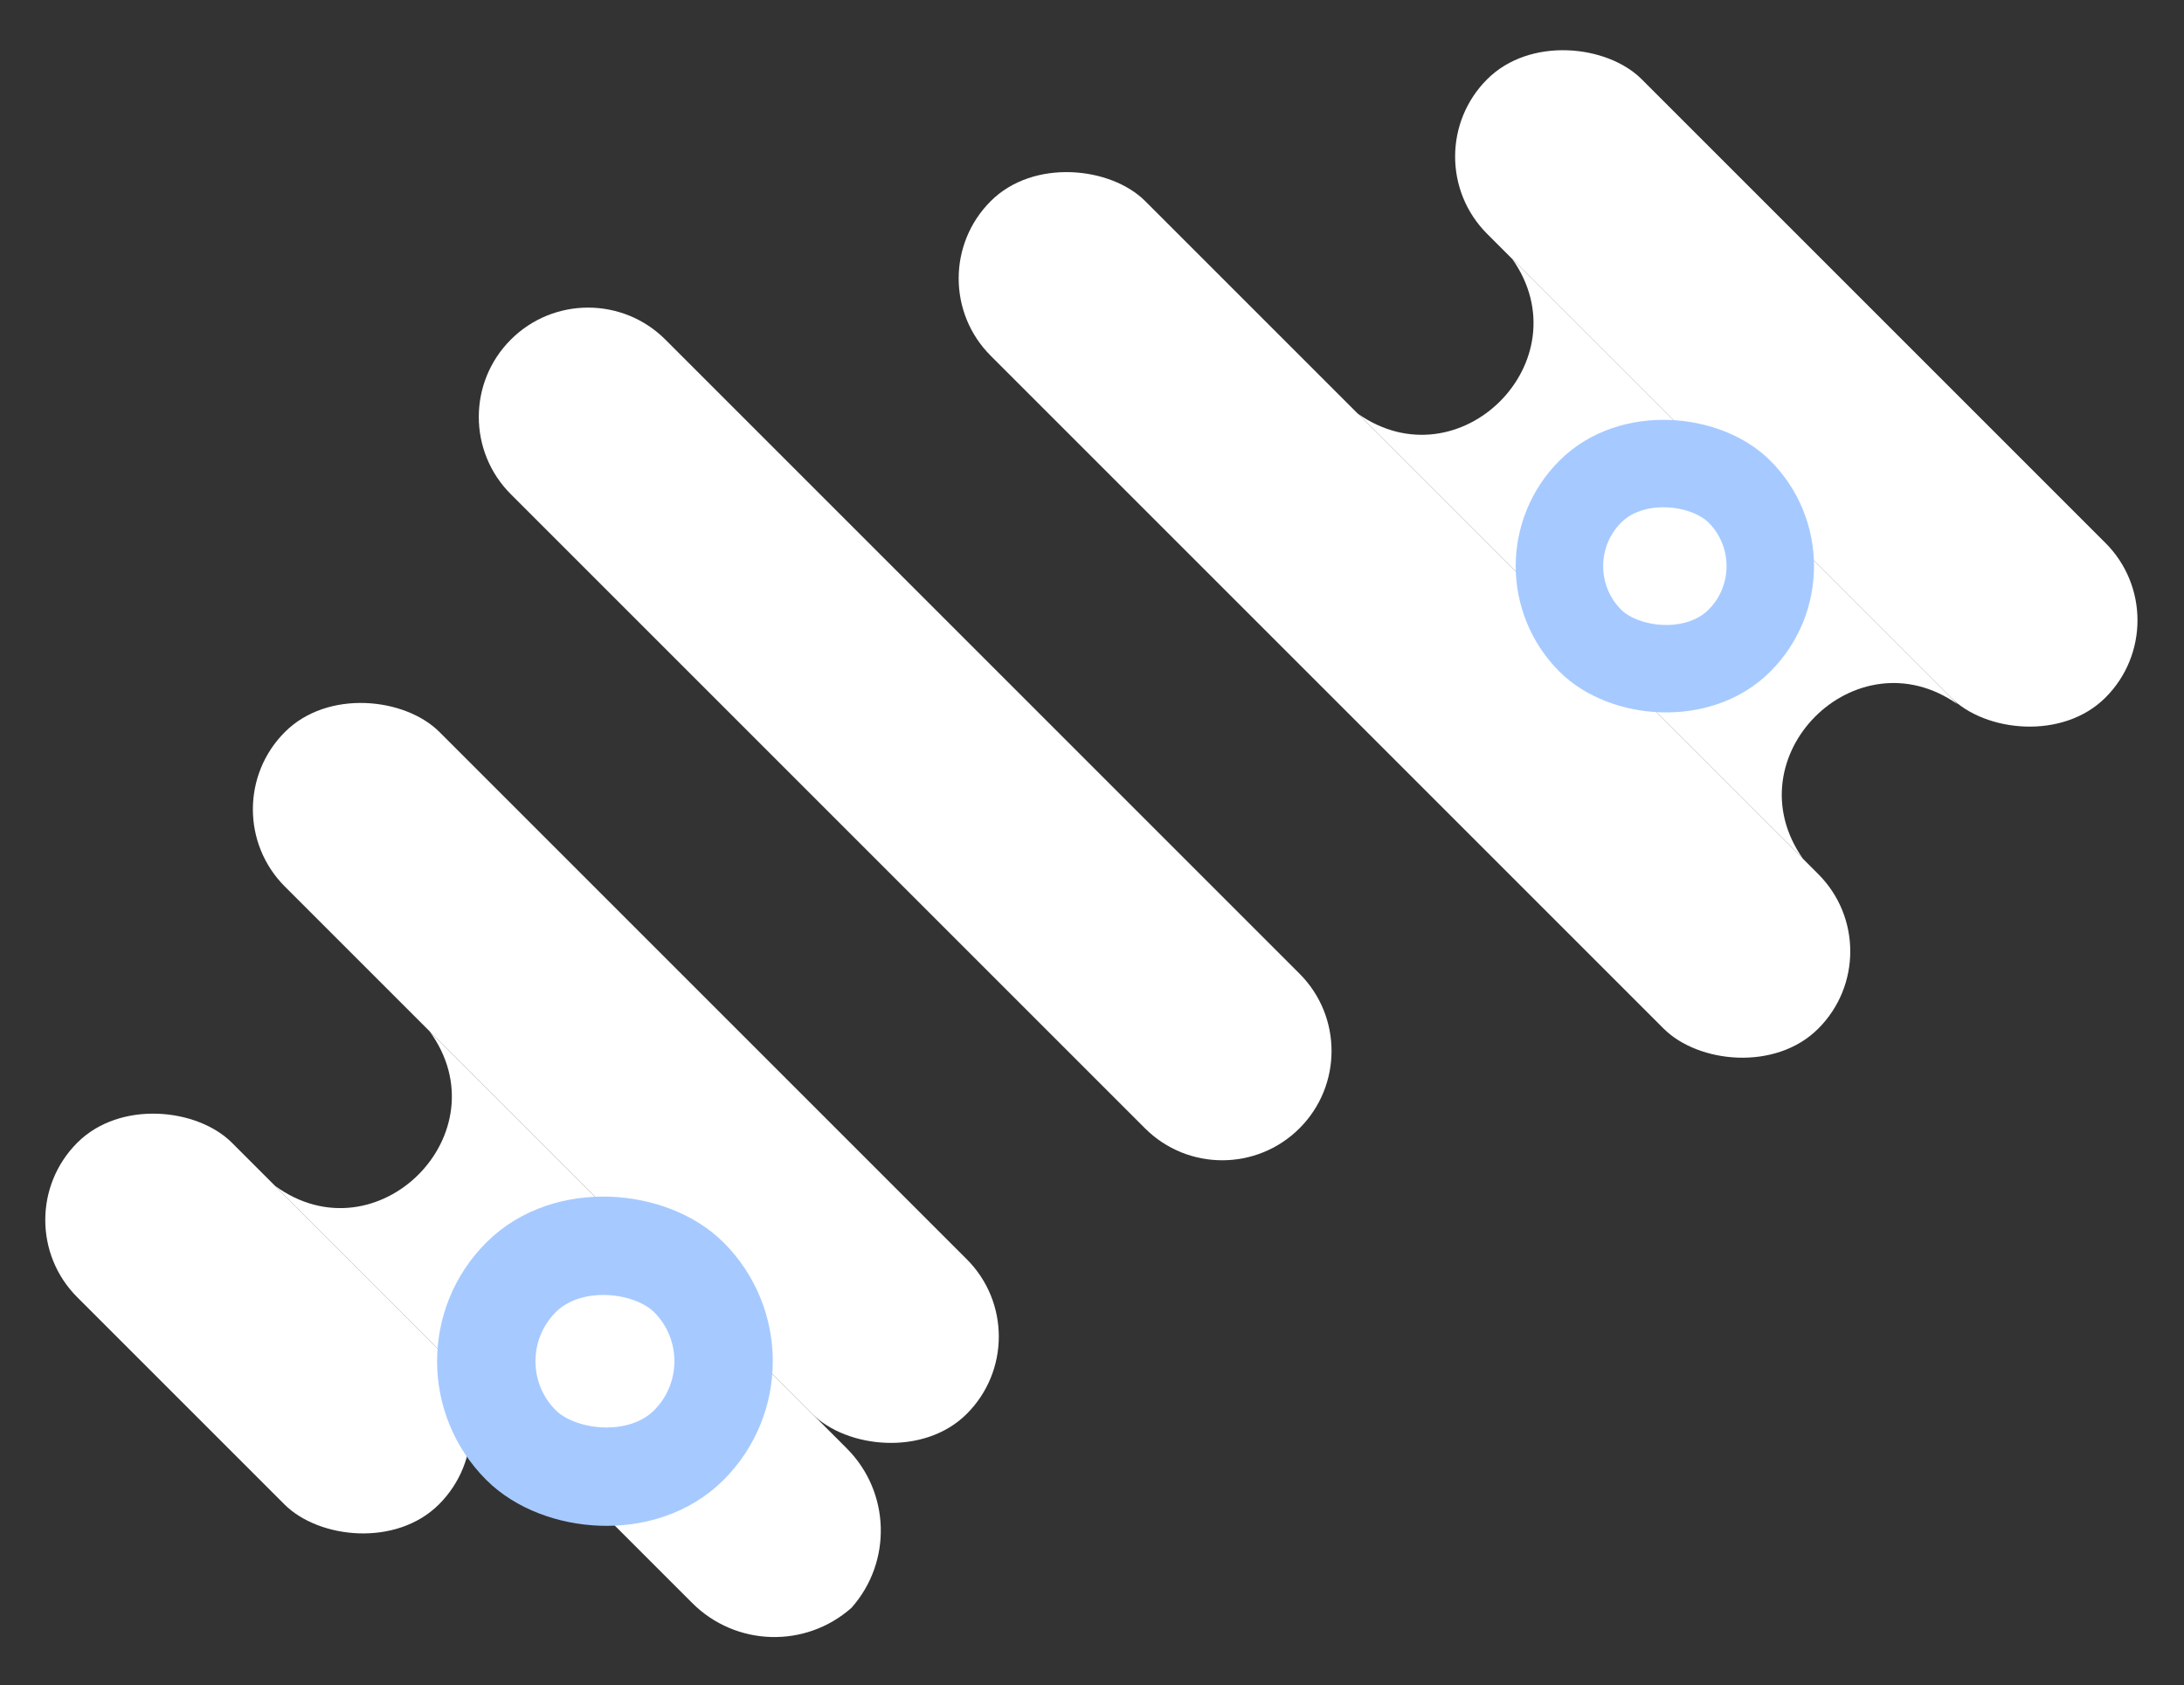 <svg width="999" height="771" viewBox="0 0 999 771" fill="none" xmlns="http://www.w3.org/2000/svg">
<rect x="0" y="0" width="999" height="771" fill="#333333" stroke="none"/>
<rect y="558.106" width="100" height="233.966" rx="50" transform="rotate(-45 0 558.106)" fill="white"/>
<path d="M233.654 226.075C214.127 206.549 214.127 174.891 233.654 155.364V155.364C253.18 135.838 284.838 135.838 304.364 155.364L594.43 445.43C613.956 464.956 613.956 496.615 594.43 516.141V516.141C574.904 535.667 543.246 535.667 523.719 516.141L233.654 226.075Z" fill="white"/>
<rect x="417.803" y="127.382" width="100" height="535.341" rx="50" transform="rotate(-45 417.803 127.382)" fill="white"/>
<rect x="644.885" y="71.621" width="100" height="400" rx="50" transform="rotate(-45 644.885 71.621)" fill="white"/>
<rect x="94.96" y="370.225" width="100" height="441.109" rx="50" transform="rotate(-45 94.96 370.225)" fill="white"/>
<path d="M125.768 542.453V542.453C172.419 576.496 230.521 518.393 196.479 471.742V471.742L387.321 662.585C407.223 682.487 408.178 714.446 389.5 735.5V735.5V735.5C368.46 754.164 336.524 753.209 316.636 733.321L125.768 542.453Z" fill="white"/>
<path d="M621.044 189.202V189.202C667.592 221.979 724.533 165.038 691.755 118.491V118.491L895.434 322.17V322.17C848.887 289.392 791.946 346.333 824.723 392.881V392.881L621.044 189.202Z" fill="white"/>
<rect x="199.952" y="622.711" width="108.553" height="108.553" rx="54.277" transform="rotate(-45 199.952 622.711)" stroke="#A6CAFF" stroke-width="45"/>
<rect x="693.341" y="258.983" width="96.443" height="96.443" rx="48.221" transform="rotate(-45 693.341 258.983)" stroke="#A6CAFF" stroke-width="40"/>
</svg>
